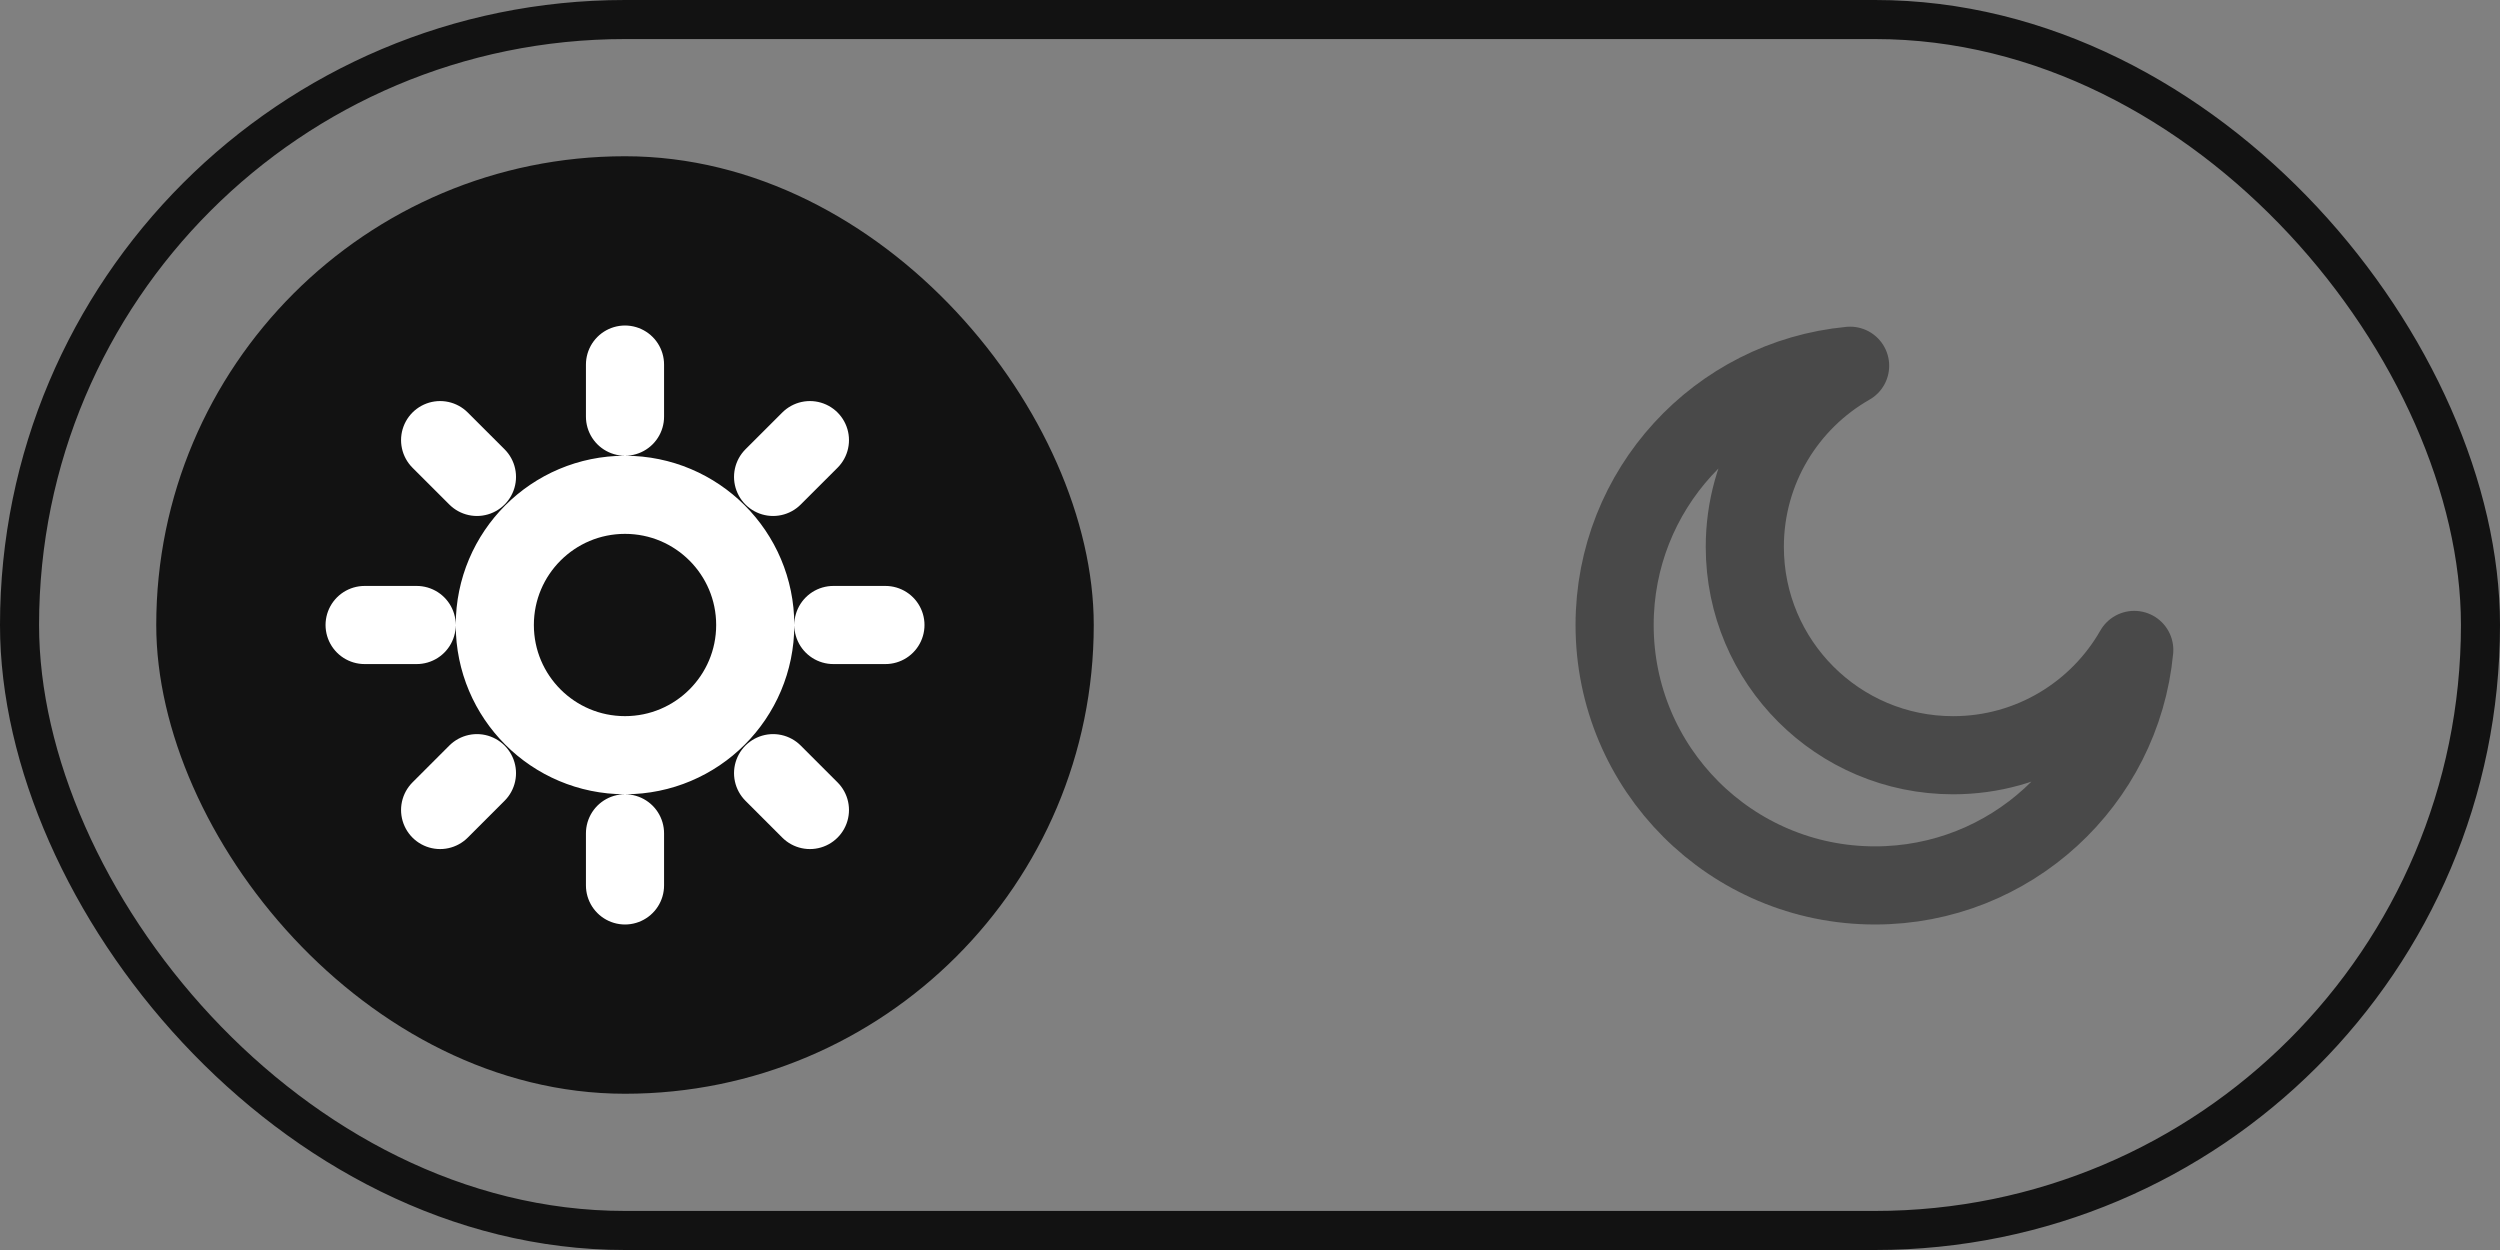 <svg width="64" height="32" viewBox="0 0 64 32" fill="none" xmlns="http://www.w3.org/2000/svg">
<rect x="0" y="0" width="64" height="32" fill="#808080" stroke="none"/>
<rect x="4" y="4" width="24" height="24" rx="12" fill="#121212"/>
<g clip-path="url(#clip0_110_399)">
<path d="M16 9.333V10.667M16 21.333V22.667M10.667 16H9.334M12.21 12.209L11.267 11.267M19.791 12.209L20.734 11.267M12.21 19.793L11.267 20.736M19.791 19.793L20.734 20.736M22.667 16H21.334M19.334 16C19.334 17.841 17.841 19.333 16 19.333C14.159 19.333 12.667 17.841 12.667 16C12.667 14.159 14.159 12.667 16 12.667C17.841 12.667 19.334 14.159 19.334 16Z" stroke="white" stroke-width="2" stroke-linecap="round" stroke-linejoin="round"/>
</g>
<g clip-path="url(#clip1_110_399)">
<path d="M54.637 16.638C53.719 18.248 51.986 19.334 50 19.334C47.055 19.334 44.667 16.946 44.667 14C44.667 12.014 45.753 10.281 47.363 9.363C43.98 9.684 41.334 12.533 41.334 16C41.334 19.682 44.318 22.667 48 22.667C51.467 22.667 54.316 20.02 54.637 16.638Z" stroke="#121212" stroke-opacity="0.5" stroke-width="2" stroke-linecap="round" stroke-linejoin="round"/>
</g>
<rect x="0.5" y="0.5" width="63" height="31" rx="15.5" stroke="#121212"/>
<defs>
<clipPath id="clip0_110_399">
<rect width="16" height="16" fill="white" transform="translate(8 8)"/>
</clipPath>
<clipPath id="clip1_110_399">
<rect width="16" height="16" fill="white" transform="translate(40 8)"/>
</clipPath>
</defs>
</svg>
